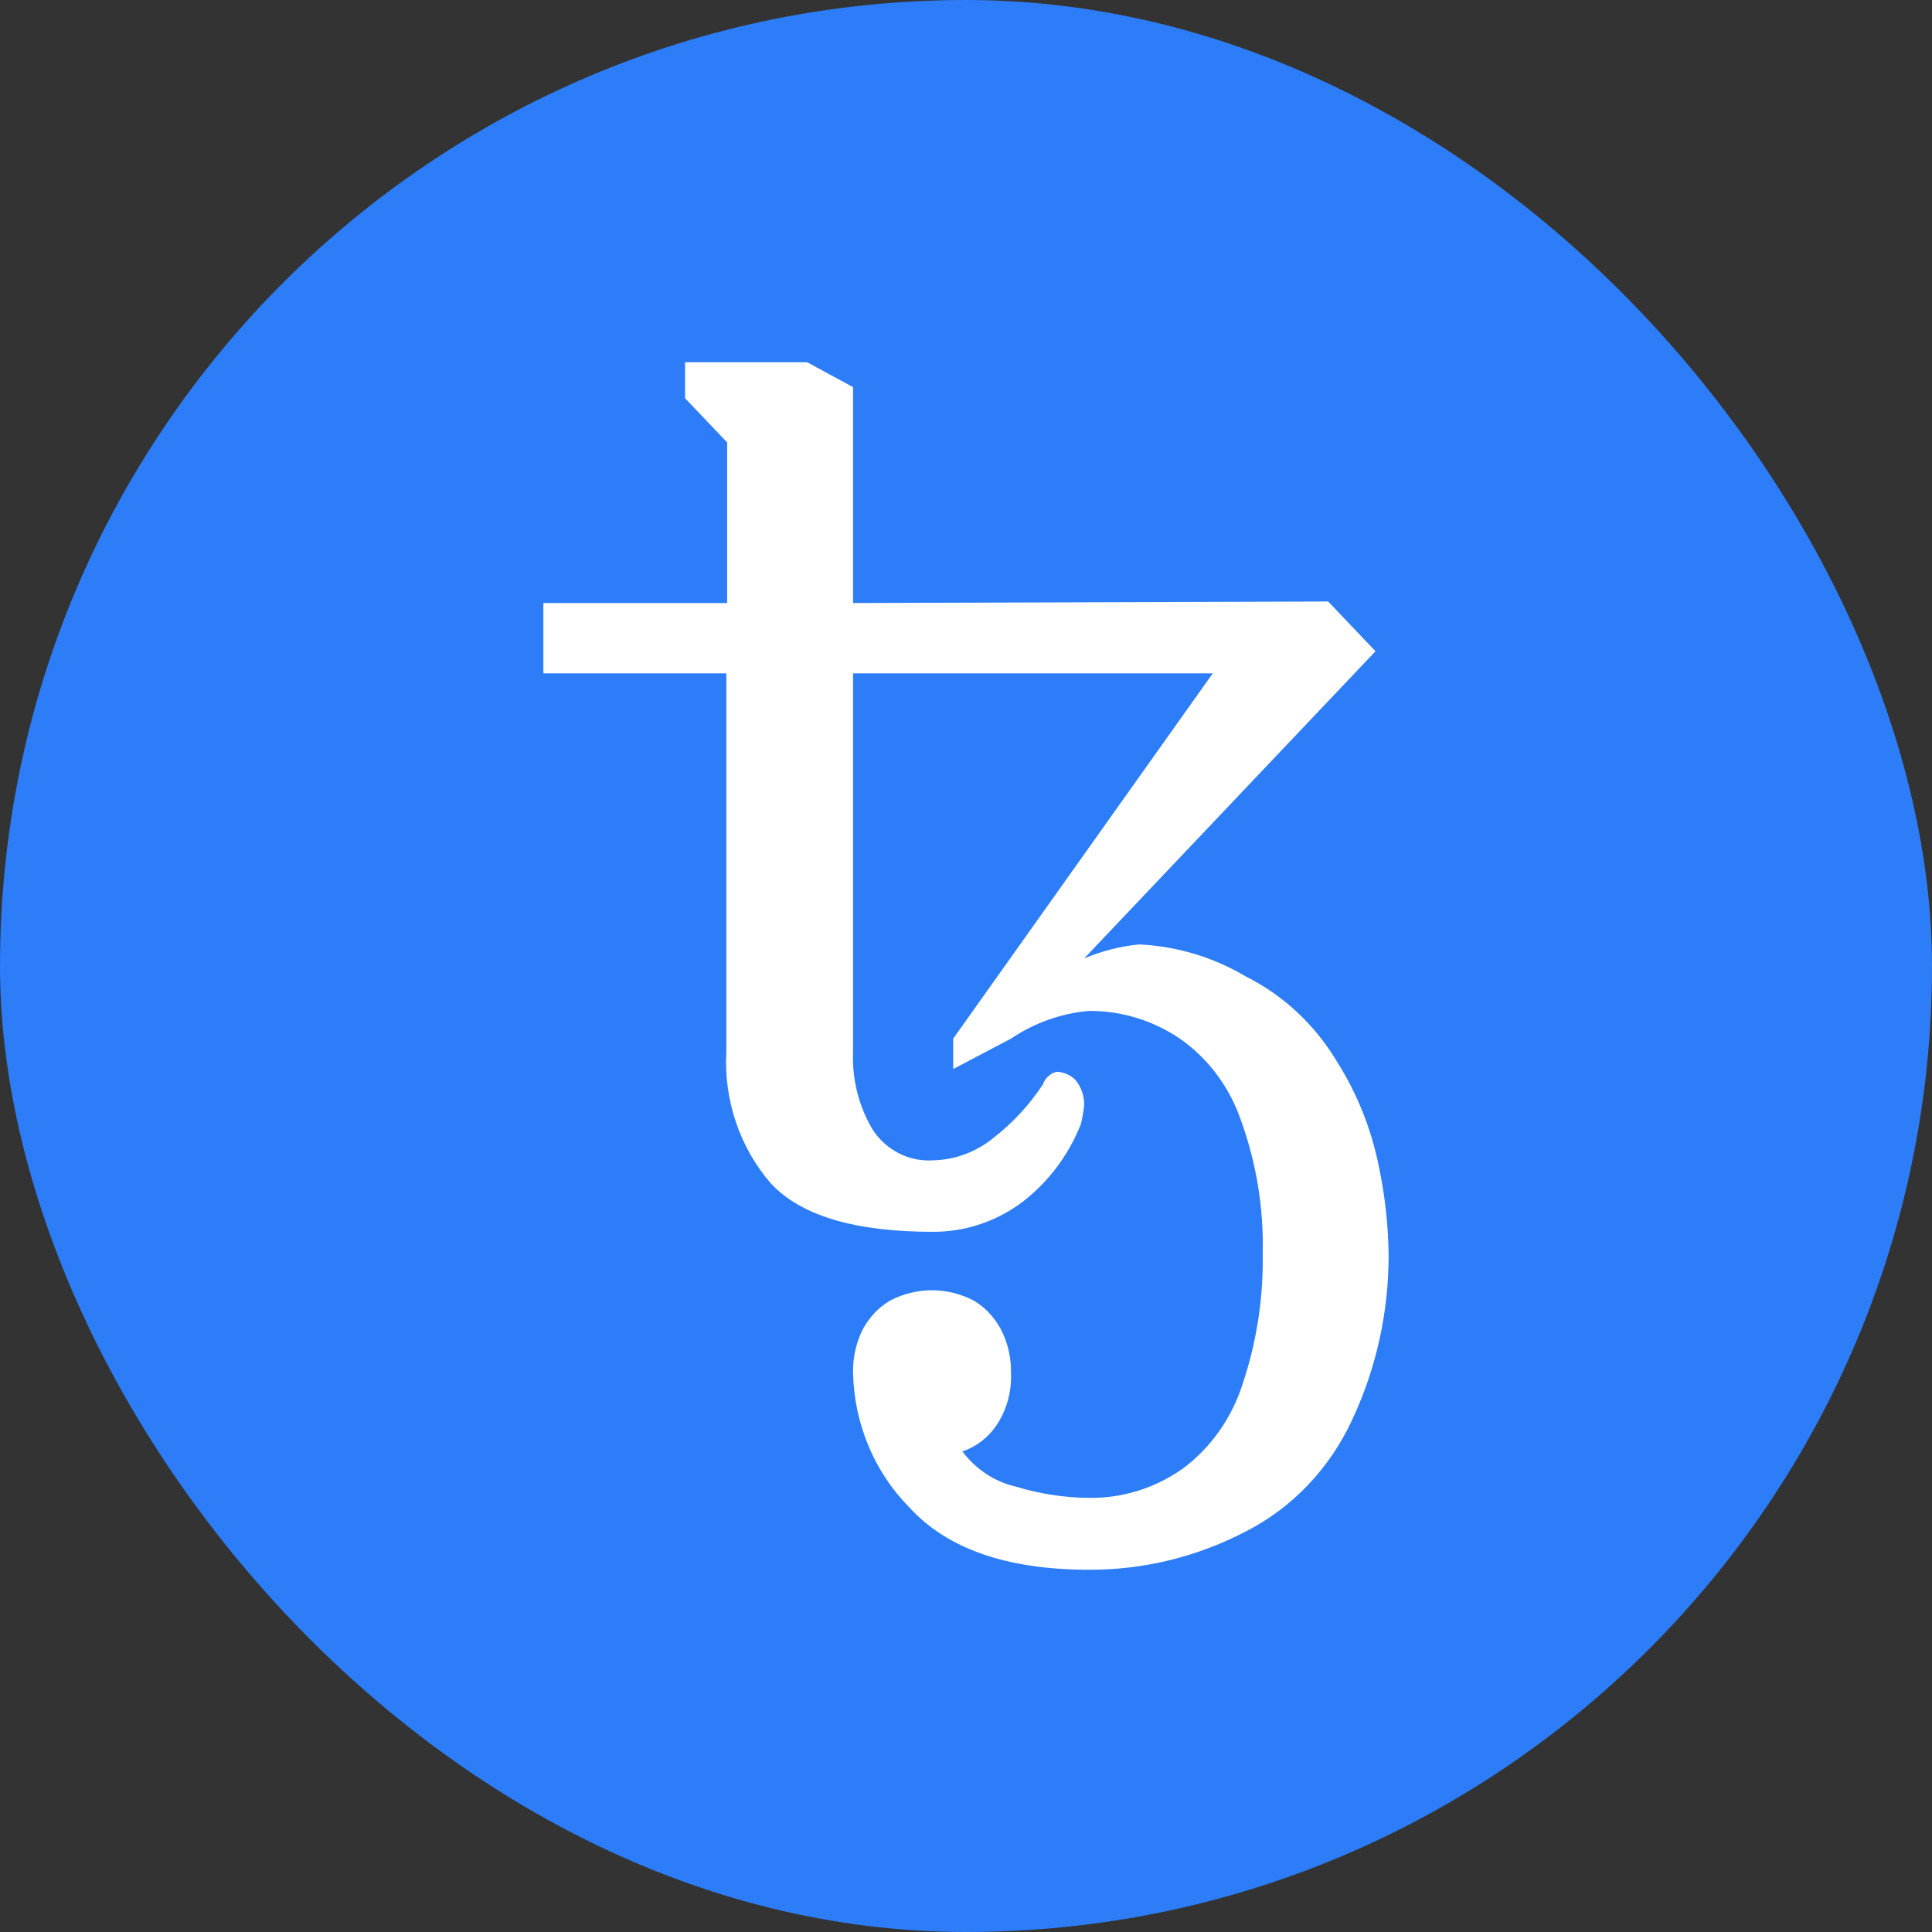 <svg width="24" height="24" viewBox="0 0 24 24" fill="none" xmlns="http://www.w3.org/2000/svg">
<rect x="0" y="0" width="24" height="24" fill="#333333" stroke="none"/>
<rect width="24" height="24" rx="12" fill="#2C7DF7"/>
<path d="M13.532 19.5C12.512 19.5 11.768 19.242 11.298 18.727C10.864 18.29 10.612 17.691 10.597 17.06C10.592 16.868 10.634 16.678 10.72 16.509C10.8 16.363 10.915 16.241 11.055 16.157C11.217 16.073 11.395 16.028 11.576 16.028C11.758 16.028 11.936 16.073 12.098 16.157C12.237 16.241 12.352 16.363 12.431 16.509C12.52 16.677 12.563 16.868 12.559 17.06C12.568 17.289 12.505 17.516 12.38 17.704C12.276 17.858 12.127 17.973 11.955 18.03C12.123 18.254 12.36 18.409 12.625 18.469C12.922 18.559 13.23 18.606 13.539 18.607C13.948 18.611 14.349 18.485 14.69 18.246C15.043 17.984 15.306 17.61 15.44 17.18C15.611 16.667 15.694 16.127 15.686 15.584C15.7 15.018 15.609 14.454 15.418 13.924C15.274 13.501 15.002 13.138 14.643 12.893C14.309 12.671 13.921 12.555 13.526 12.558C13.181 12.588 12.85 12.707 12.559 12.902L11.841 13.28V12.902L15.065 8.365H10.597V13.073C10.584 13.413 10.67 13.749 10.843 14.037C10.926 14.162 11.039 14.263 11.171 14.329C11.302 14.395 11.448 14.424 11.593 14.414C11.862 14.408 12.122 14.312 12.335 14.14C12.576 13.954 12.786 13.728 12.956 13.47C12.971 13.424 12.999 13.385 13.037 13.357C13.067 13.33 13.105 13.315 13.145 13.315C13.222 13.322 13.296 13.355 13.354 13.409C13.429 13.496 13.47 13.61 13.468 13.727C13.46 13.806 13.446 13.884 13.428 13.962C13.269 14.365 13.003 14.711 12.662 14.96C12.345 15.185 11.97 15.304 11.587 15.302C10.62 15.302 9.95 15.102 9.577 14.702C9.385 14.481 9.237 14.222 9.142 13.941C9.047 13.659 9.006 13.36 9.023 13.062V8.365H6.75V7.491H9.033V5.496L8.51 4.947V4.5H10.027L10.597 4.809V7.491L16.499 7.472L17.087 8.09L13.468 11.906C13.686 11.814 13.916 11.755 14.151 11.732C14.616 11.754 15.069 11.889 15.474 12.129C15.943 12.363 16.338 12.733 16.613 13.195C16.86 13.587 17.034 14.023 17.127 14.482C17.204 14.844 17.245 15.213 17.25 15.584C17.252 16.291 17.099 16.99 16.803 17.625C16.522 18.24 16.049 18.736 15.463 19.031C14.862 19.342 14.202 19.502 13.532 19.5Z" fill="white"/>
</svg>
